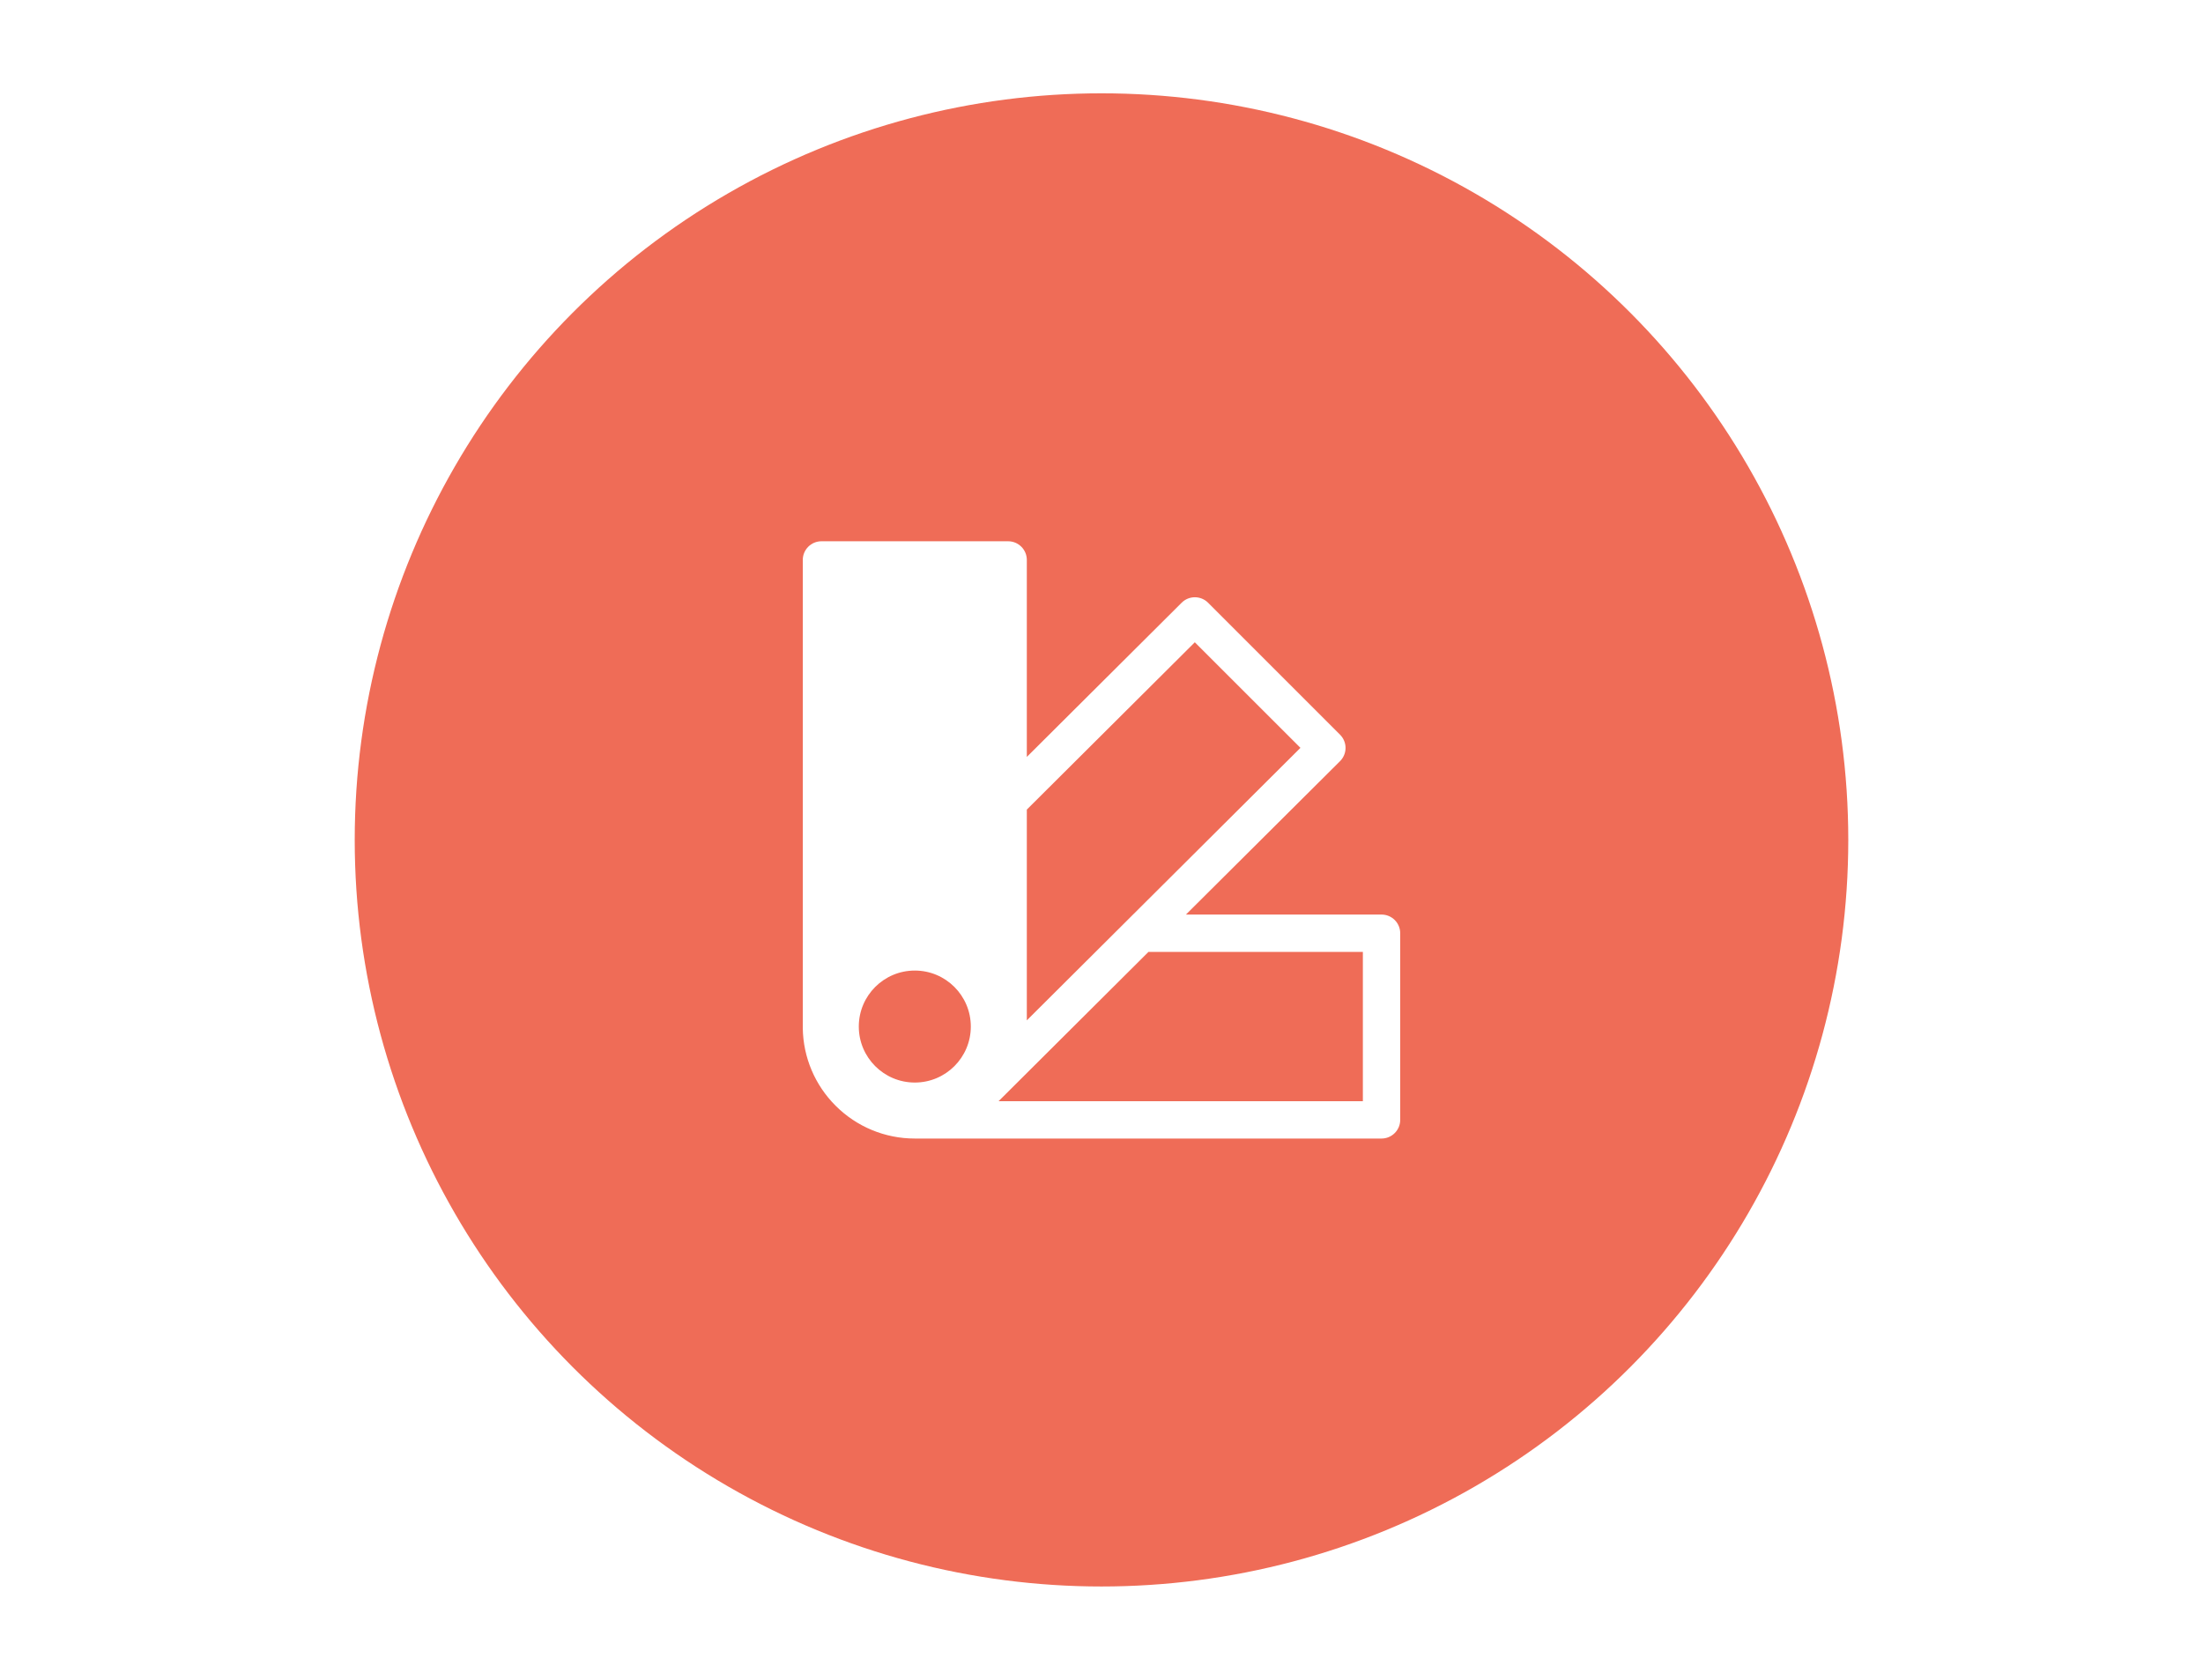 <svg width="118" height="90" viewBox="0 0 118 90" fill="none" xmlns="http://www.w3.org/2000/svg">
<rect width="118" height="90" fill="white"/>
<circle cx="59" cy="45" r="40" fill="#EF6C57"/>
<path fill-rule="evenodd" clip-rule="evenodd" d="M44 29C43.448 29 43 29.448 43 30V54.99V55.088C43.021 56.649 43.652 58.14 44.758 59.242C45.882 60.369 47.408 61.002 49 61H74C74.552 61 75 60.552 75 60V50C75 49.448 74.552 49 74 49H63.522L71.778 40.78C71.966 40.592 72.072 40.338 72.072 40.072C72.072 39.806 71.966 39.552 71.778 39.364L64.708 32.292C64.317 31.902 63.684 31.902 63.294 32.292L55 40.554V30C55 29.448 54.552 29 54 29H44ZM69.656 40.068L55 54.668V43.376L63.998 34.412L69.656 40.068ZM52 55C52 53.343 50.657 52 49 52C47.343 52 46 53.343 46 55C46 56.657 47.343 58 49 58C50.657 58 52 56.657 52 55ZM61.516 51H73V59H53.486L61.516 51Z" fill="white"/>
</svg>
